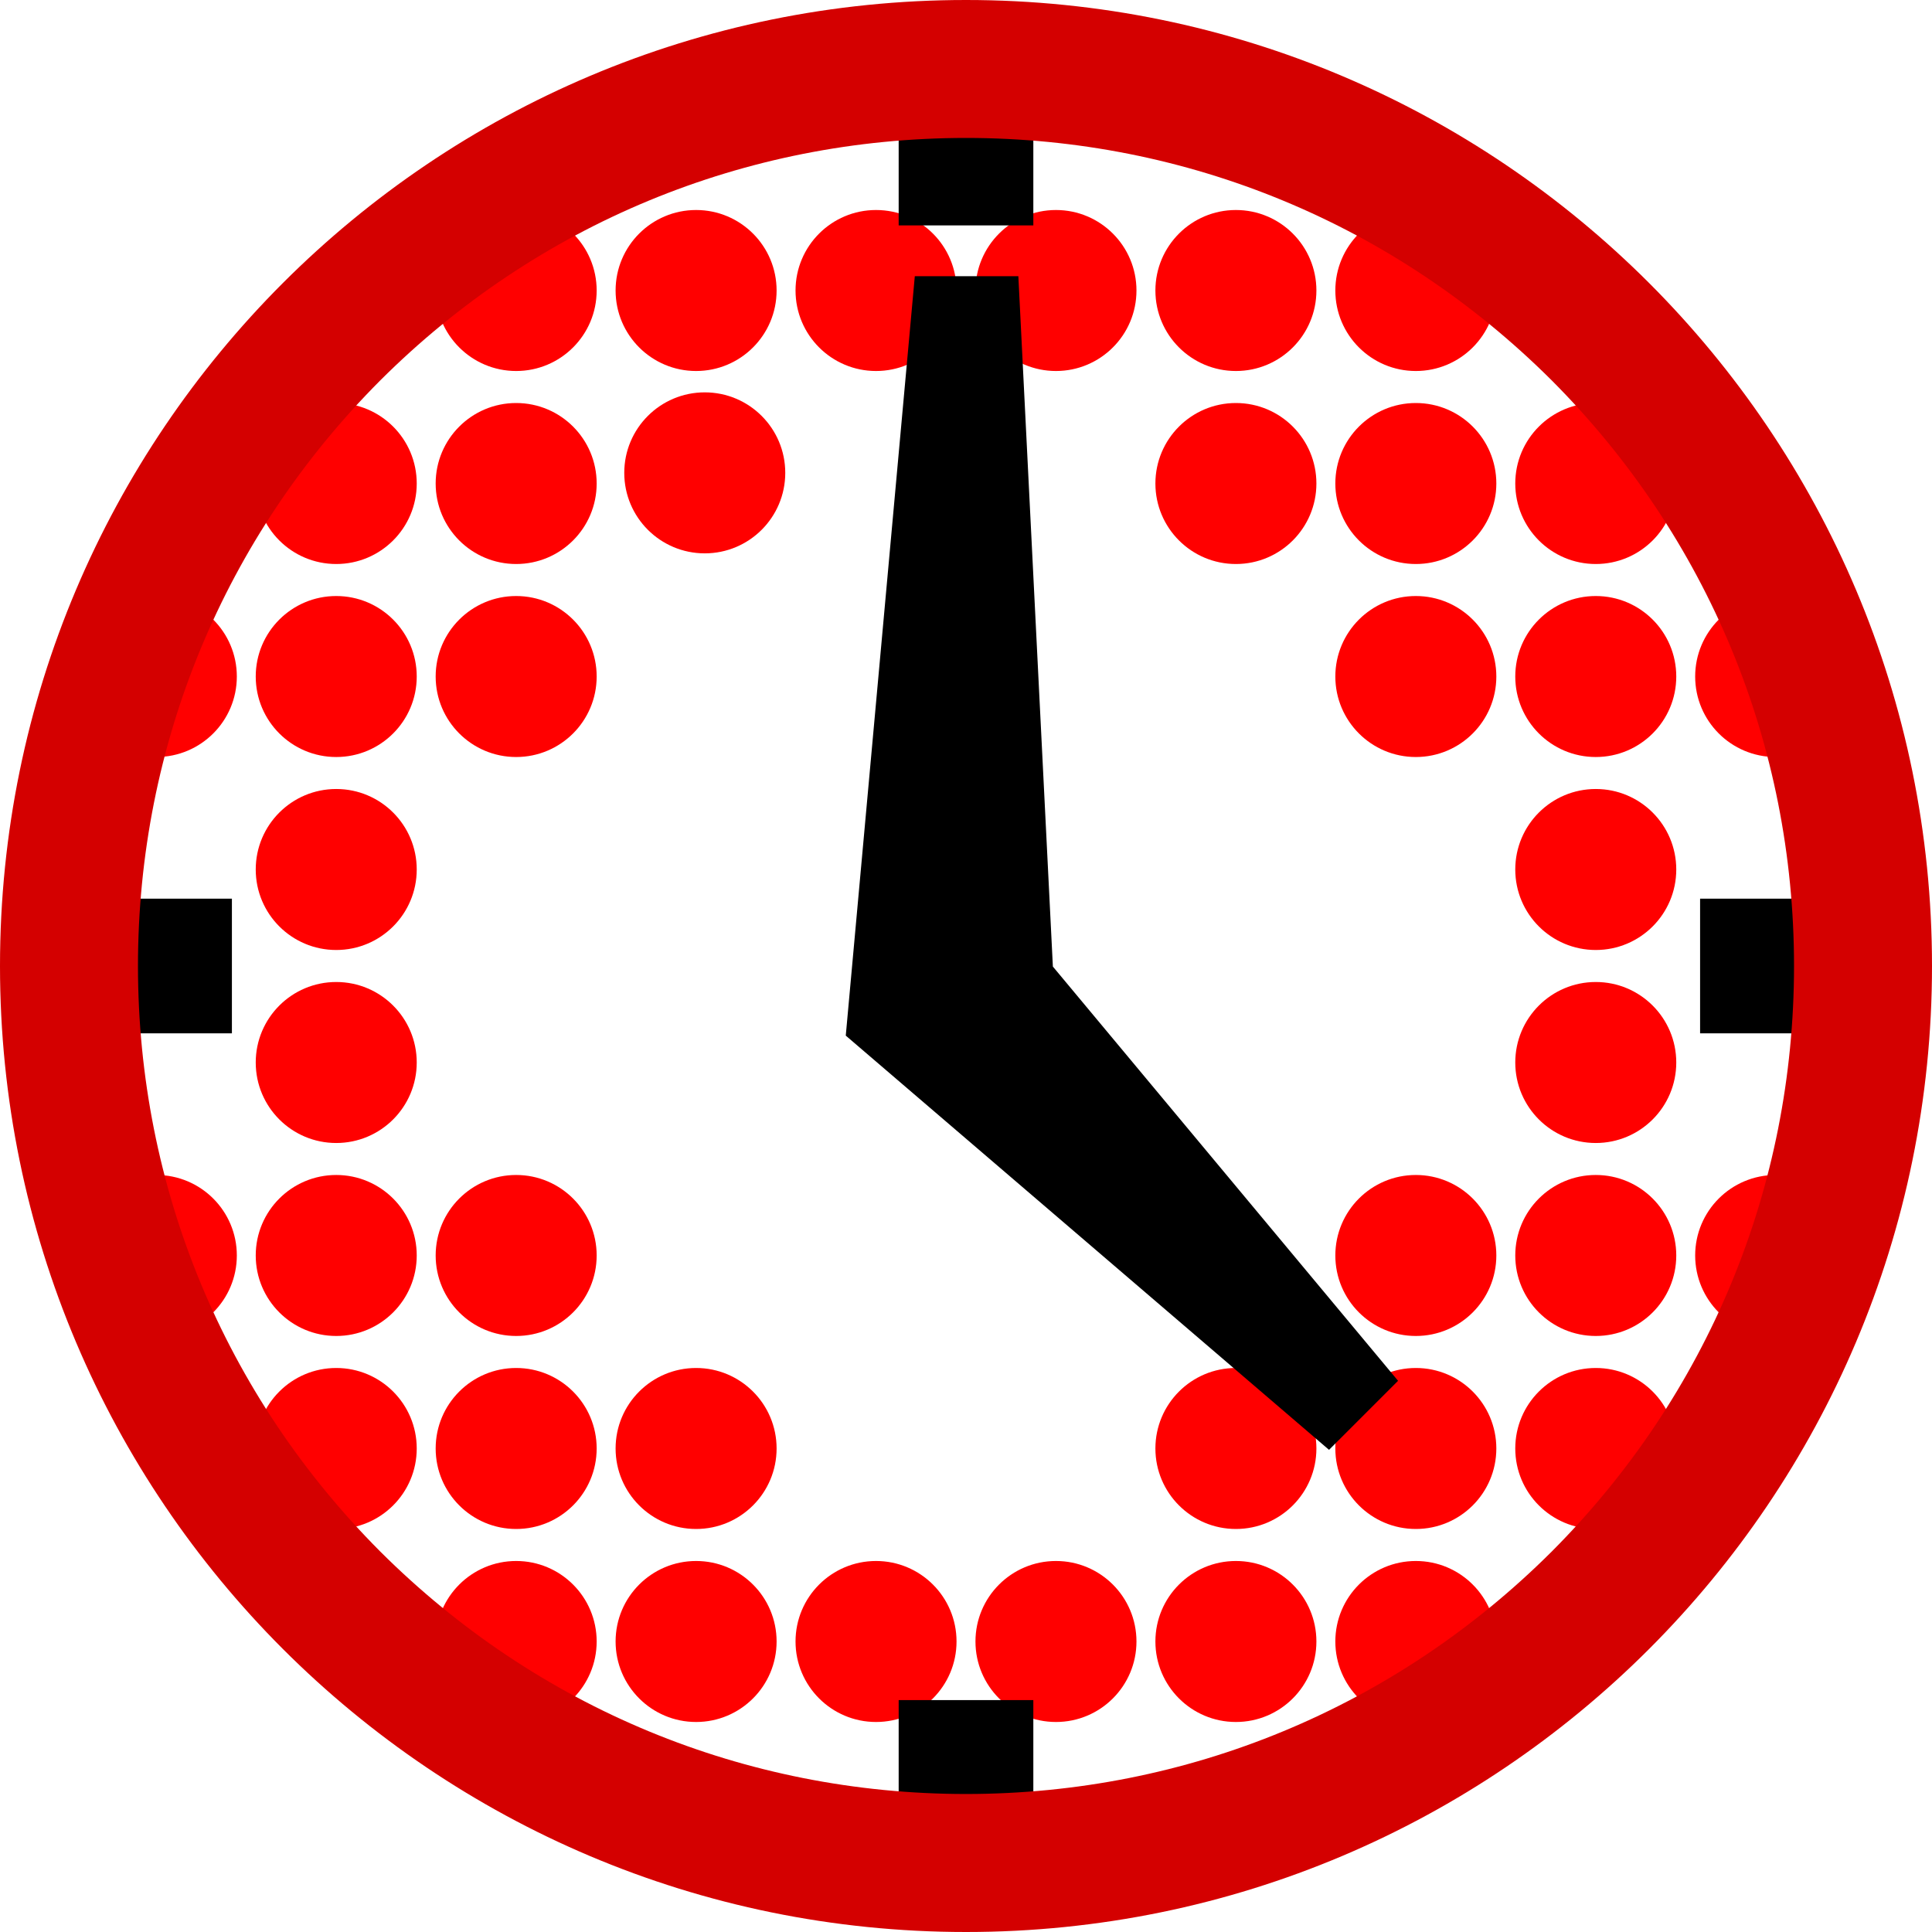 <svg height="60" viewBox="0 0 60 60" width="60" xmlns="http://www.w3.org/2000/svg"><g fill="#f00"><circle cx="27.206" cy="9.022" r="2.5"/><circle cx="16.03" cy="9.022" r="2.5"/><circle cx="38.382" cy="9.022" r="2.5"/><circle cx="43.97" cy="9.022" r="2.5"/><circle cx="32.794" cy="9.022" r="2.5"/><circle cx="21.618" cy="9.022" r="2.5"/><circle cx="16.03" cy="15.016" r="2.5"/><circle cx="38.382" cy="15.016" r="2.5"/><circle cx="49.558" cy="15.016" r="2.5"/><circle cx="43.97" cy="15.016" r="2.5"/><circle cx="10.442" cy="15.016" r="2.5"/><circle cx="4.855" cy="21.01" r="2.5"/><circle cx="16.03" cy="21.01" r="2.5"/><circle cx="49.558" cy="21.01" r="2.5"/><circle cx="55.145" cy="21.01" r="2.5"/><circle cx="43.97" cy="21.01" r="2.5"/><circle cx="10.442" cy="21.01" r="2.5"/><circle cx="49.558" cy="27.003" r="2.5"/><circle cx="10.442" cy="27.003" r="2.5"/><circle cx="27.206" cy="50.978" r="2.5"/><circle cx="16.03" cy="50.978" r="2.5"/><circle cx="38.382" cy="50.978" r="2.5"/><circle cx="43.97" cy="50.978" r="2.5"/><circle cx="32.794" cy="50.978" r="2.5"/><circle cx="21.618" cy="50.978" r="2.5"/><circle cx="16.03" cy="44.984" r="2.5"/><circle cx="38.382" cy="44.984" r="2.5"/><circle cx="49.558" cy="44.984" r="2.5"/><circle cx="43.97" cy="44.984" r="2.5"/><circle cx="21.618" cy="44.984" r="2.5"/><circle cx="10.442" cy="44.984" r="2.5"/><circle cx="4.855" cy="38.99" r="2.5"/><circle cx="16.03" cy="38.99" r="2.5"/><circle cx="49.558" cy="38.99" r="2.5"/><circle cx="55.145" cy="38.99" r="2.5"/><circle cx="43.97" cy="38.99" r="2.5"/><circle cx="10.442" cy="38.99" r="2.5"/><circle cx="49.558" cy="32.997" r="2.5"/><circle cx="10.442" cy="32.997" r="2.5"/></g><path d="m27.909 52.798h4.182v5.343h-4.182z"/><path d="m27.909-7.202h4.182v6.273h-4.182z" transform="rotate(90)"/><path d="m27.909-57.677h4.182v4.879h-4.182z" transform="rotate(90)"/><path d="m27.909.772h4.182v6.228h-4.182z"/><path d="m272 256 80 96-16 16-112-96 16-176h24z" transform="matrix(.134 0 0 .134 -3.75 -4.286)"/><path d="m30 0c-16.567 0-30 13.433-30 30s13.433 30 30 30 30-13.433 30-30-13.433-30-30-30zm18.188 48.187c-4.862 4.848-11.317 7.527-18.188 7.527s-13.326-2.679-18.188-7.527c-4.848-4.862-7.527-11.317-7.527-18.188s2.679-13.326 7.527-18.188c4.862-4.848 11.317-7.527 18.188-7.527s13.326 2.679 18.188 7.527c4.848 4.862 7.527 11.317 7.527 18.188s-2.679 13.326-7.527 18.188z" fill="#d40000"/><circle cx="21.887" cy="14.685" fill="#f00" r="2.5"/></svg>